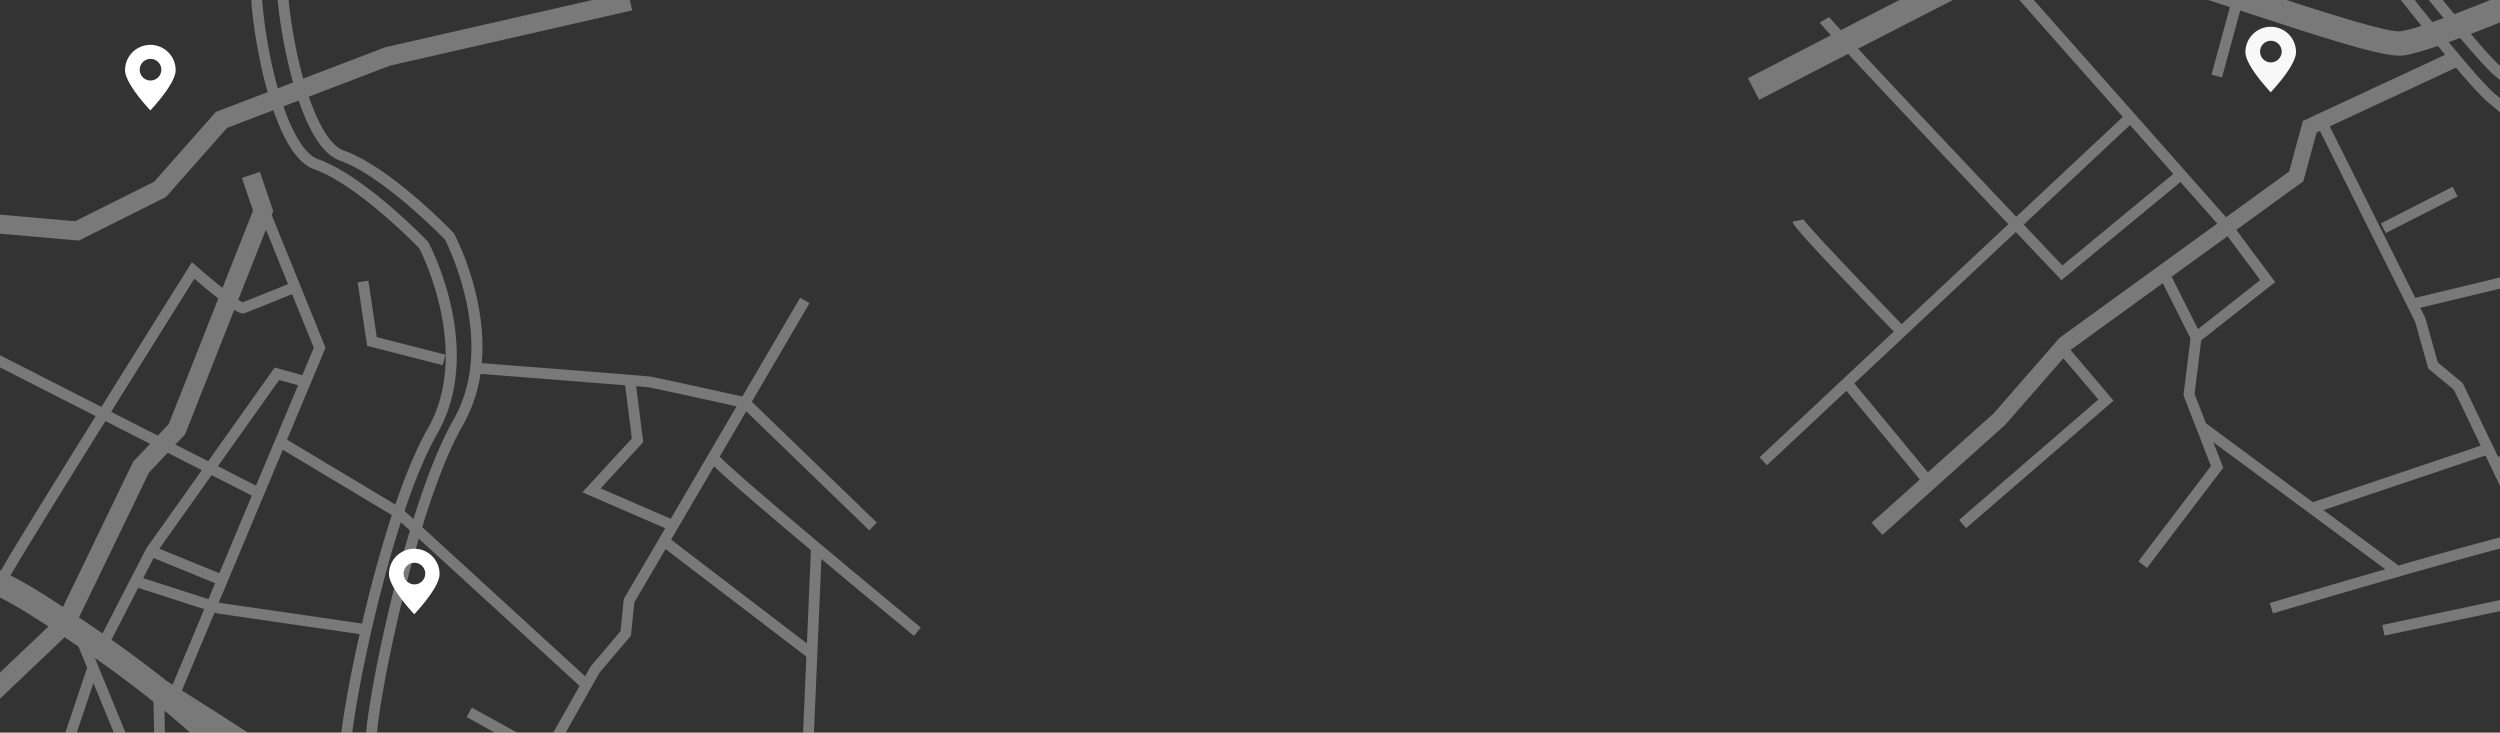 <svg xmlns="http://www.w3.org/2000/svg" width="1365" height="400" viewBox="0 0 1365 400">
    <rect x="0" y="0" width="1365" height="400" fill="#333333" stroke="none"/>
    <defs>
        <linearGradient id="linear-gradient" x1=".405" x2=".531" y1="-.38" y2="1.269" gradientUnits="objectBoundingBox">
            <stop offset="0" stop-color="#19d0cc"/>
            <stop offset=".231" stop-color="#48e1df"/>
            <stop offset="1" stop-color="#0ec1ee"/>
        </linearGradient>
        <clipPath id="clip-path">
            <path id="Path_1353" fill="url(#linear-gradient)" d="M0 0h1365v400H0z" transform="translate(1 1091)"/>
        </clipPath>
        <style>
            .cls-2,.cls-5{fill:#fff}.cls-5{opacity:.34}
        </style>
    </defs>
    <g id="Group_146" transform="translate(-1 -1091)">
        <g id="Group_32" transform="translate(-270.976 971.439)">
            <path id="Path_87" d="M348.746 144.061a13.809 13.809 0 0 0-13.809 13.809c0 7.625 13.9 21.972 13.809 21.972s13.808-14.346 13.808-21.972a13.808 13.808 0 0 0-13.808-13.809zm.086 19.453a5.9 5.9 0 1 1 5.906-5.9 5.905 5.905 0 0 1-5.906 5.9z" class="cls-2" transform="translate(5.325)"/>
        </g>
        <g id="Group_33" transform="translate(-126.879 1246.556)">
            <path id="Path_87-2" d="M348.746 144.061a13.809 13.809 0 0 0-13.809 13.809c0 7.625 13.9 21.972 13.809 21.972s13.808-14.346 13.808-21.972a13.808 13.808 0 0 0-13.808-13.809zm.086 19.453a5.9 5.9 0 1 1 5.906-5.9 5.905 5.905 0 0 1-5.906 5.9z" class="cls-2" transform="translate(5.325)"/>
        </g>
        <g id="Group_34" transform="translate(886.739 961.556)">
            <path id="Path_87-3" fill="#f8f8f8" d="M348.746 144.061a13.809 13.809 0 0 0-13.809 13.809c0 7.625 13.9 21.972 13.809 21.972s13.808-14.346 13.808-21.972a13.808 13.808 0 0 0-13.808-13.809zm.086 19.453a5.9 5.9 0 1 1 5.906-5.9 5.905 5.905 0 0 1-5.906 5.9z" transform="translate(5.325)"/>
        </g>
        <g id="Mask_Group_6" clip-path="url(#clip-path)">
            <path id="Path_88" d="M692.975 460.979l-3.02-5.1-53.791 31.878c-7.806-6.9-36.381-32.148-38.825-33.975-2.525-1.891-66.421-44.1-76.771-50.936 20.082-29.725 21.028-66.982 21.063-69.034l.009-.409-.1-.4c-.518-1.964-12.889-48.318-30.661-68.333-4.625-5.21-5.443-17.537-2.361-34.836l47.1 6.692 130.17 37.706 2.885-9.956-130.523-37.804-47.519-6.772c7.028-29.582 21.007-59.363 25.306-61.5 9.858-4.276 71.574-40.95 74.2-42.509l-3.029-5.092c-.638.379-64.013 38.038-73.526 42.164-8.069 3.5-22.453 39.067-28.841 66.093l-8.81-1.255c6.987-29.757 21.108-59.887 25.435-62.036 9.856-4.276 71.574-40.947 74.2-42.507l-3.027-5.092c-.638.379-64.013 38.038-73.528 42.164-8.123 3.526-22.641 39.54-28.963 66.631l-29.927-4.261-48 17.006-48.181-2.065-28.5-19.248c-17-11.46-36.509-24.638-55.832-37.736l17.692-12.245 72.416-109.266-2.673-22.479-10.295 1.225 2.226 18.7-69.208 104.429-19.358 13.392c-45.349-30.768-87.323-59.493-90.617-62.477a4.407 4.407 0 0 1 .735.938l-8.9 5.312c.921 1.542 1.649 2.763 80.41 56.276 3.618 2.459 7.238 4.916 10.828 7.352L208.625 241.6l-60.978 37.458c-8.018-7.45-15.571-14.326-22.284-20.437-3.211-2.922-6.287-5.724-9.119-8.324l56.713-49.179.291-.253 26.405-38.848-20.823-15.587-3.549 4.742 16.292 12.19-12.467 18.345-12.126-15.881-4.708 3.594 13.328 17.452-6.81 10.018-2.069 1.8-16.9-28.194-5.081 3.046 17.436 29.087-50.309 43.621a124.374 124.374 0 0 1-10.067-10.012c-10.576-13.474-33.057-53.044-33.284-53.438l-11.591 6.576c.94 1.66 23.2 40.84 34.391 55.1 3.237 4.126 11.925 12.034 25.077 24.006 5.739 5.222 12.342 11.237 19.454 17.828l-58.079 35.665-9.222 11.711c-18.486-30.012-31.775-51.195-33.015-52.122l-3.547 4.745a2.239 2.239 0 0 1-.345-.313c1.619 1.906 15.125 23.605 32.994 52.66l-23.908 30.361-21.151 9.174 2.358 5.434 11.07-4.8-43.912 55.766L-2.765 441l55.807-70.872 23-9.978 1.277-.829c16.8 27.408 35.582 58.21 51.516 84.422l-26.681 6.921L-15.6 532.389l5.91 8.517 43.5-30.192 31.312 53.178 16.5 32.034-58.452 10.2c-2.011-5-7.127-17.638-12.518-30.205C-3.9 541.989-6.091 541.593-8.206 541.212l-1.052 5.831a1.973 1.973 0 0 1-.893-.377c3.076 2.744 16.053 32.306 27.358 60.5l-39.611 6.91 1.017 5.837 40.309-7.032L24.037 641l31.147 23.3-27.977 105.79 5.726 1.514 27.636-104.491 80.295 31.9-2.046 11.321-72.774 153.509 5.353 2.538 73.11-154.219 1.973-10.918 38.983 15.487c-31.912 49.483-77.724 130.547-80.327 135.159l5.158 2.911c.842-1.491 82.576-146.124 104.059-168.367-10.241 18.807-17.991 34.251-22.369 45.608-31.045 49.52-69.884 118.245-72.275 122.48l5.16 2.911c.531-.94 33.287-58.906 62.783-107.137-.514 5.576-1.178 11.349-1.834 16.974-2.971 25.477-5.775 49.541 3.946 63.548 10.871 15.667 67.888 78.348 70.308 81.008l9.858-8.971c-.587-.645-58.84-64.683-69.216-79.635-6.85-9.868-4.209-32.51-1.658-54.406.814-6.989 1.658-14.219 2.206-21.138.675-8.538 11.648-30.773 25.565-56.28a37.962 37.962 0 0 1 3.464-3.663c13.788-12.244 65.842-59.189 103.3-95.216a67.092 67.092 0 0 1 3.995 11.334c1.469 7.713-8.718 51.073-16.9 85.911-17.117 72.847-24.571 108.293-19.006 118.579 1.8 3.322 6.413 10.98 12.672 21.144l-47.616 50.182 4.3 4.078 46.53-49.045c12.76 20.628 30.691 49.128 46.009 73.378-3.712 4.061-6.064 6.57-6.666 7.084.051-.043.1-.073.129-.1l3.378 4.867c.486-.339 2.772-2.735 6.42-6.694 14.54 23 26.056 41.127 27.3 43.087l11.248-7.148c-.326-.512-13.191-20.759-29.239-46.161 20.739-22.92 57.67-64.461 85-95.27l59.444 53.268c-19.349 22.4-49.274 56.445-52.744 58.776a1.941 1.941 0 0 1 .523-.227l1.664 5.685c1.315-.386 2.808-.823 30.346-32.06 10.3-11.683 20.459-23.4 24.623-28.222l74.817 67.046 3.954-4.413-44.28-39.679 44.765-44.143 25.82 24.2 6.075-6.484-65.634-61.51-.2-.186-38.831-28.324 20.739-21.016 72.148 70.058 4.128-4.25-76.365-74.152-25.488 25.831-.021-.017-40.719-46.954 28.731-17.747 31.242 1.15 18.3-9.014h.006l.009-.013 18.865-9.294L638.389 721l3.162-5.008-58.133-36.717-13.44 6.625 60.937-99.605c12.064 31.357 23.71 60.9 23.835 61.218l5.509-2.174c-.133-.341-13.561-34.4-26.514-68.2-18.55-48.4-23.231-62.58-24.291-66.658l24.631-14.6 27.27 89.413 5.666-1.729-27.692-90.793zm-62.165 29.955l-61.2 36.269-25.41-33.061 32.572-10.817 11.419-28.581c3.194 2.134 5.222 3.5 5.6 3.783 1.75 1.311 22.061 19.184 37.019 32.407zm-47.656-39.546l-10.86 27.183-37.869 12.576 30.051 39.1-7.726 4.58-30.268 17.933-.557.33-10.025 14.488-23.629 8.939-5.237 3.213-38.294-114.336c16.2-15.616 32.54-29.5 46.4-37.919a80.48 80.48 0 0 0 21.96-19.822c15.994 10.567 49.012 32.394 66.054 43.734zM354.73 571.725c8.877-9.009 15.354-16.1 17.908-19.972 8.551-12.951 39.212-50.068 71.392-81.771l37.82 112.924-89.188 54.68zm-206.315 85.489l-43.391-23.82 3.376-8.547 42.4 19.167zm3.985-22.084l-.518 2.877-41.307-18.674 3.7-9.38 39.043 7.054zm-32.49-39.43c13.641.981 28.521 3.074 34.234 5.175l-.516 10.168-37.128-6.709zm18.055-4.1c-6.439-.853-12.8-1.418-16.515-1.711l6.512-36.051 28.284 5.7-1.793 35.262a103.349 103.349 0 0 0-16.487-3.205zm30.059-147.3l80.824-20.96q2.082 4.052 4.091 8.06l-1.457 12.48-46.658 42.571c-15.832-2.313-33.048-5.062-38.623-6.325zm2.585-65.682c-.111-.137-11.218-13.835-22.417-27.253-6.587-7.891-11.921-14.148-15.851-18.593-2.236-2.53-3.926-4.4-5.272-5.781l30.691-19.949c29.785 28.853 62.368 63.625 79.11 93.871q3.605 6.513 7.045 13l-75.34 19.54 2.746-53.95zm278.353-64.776c-6.805-.823-22.5-2.742-26.506-3.337a18.057 18.057 0 0 1-1.394-2.384l31.779-26.146zm-28.262 2.371c2.755.5 23.734 3.042 27.551 3.5l-3.811 31.325-12.74 10.049-11.164-10.957-56.586 27.149-11.216-16.62 7.281-2.318 56.434-46.431c2.286 3.943 3.406 4.153 4.251 4.303zM312.238 409.05l22.77 28.3-7.416 5.85-25.6-27.3zm27.42 24.631L317.5 406.136l44.407-21.3 13.788 20.431zM311.375 402.5l-43.469 29.053q-3.422-6.963-6.983-13.887l71.759-50.625 14.167-4.511 11.7 17.338zM297 419.235l25.923 27.645-35.1 27.684-1.81-3.256c-4.638-11.151-9.881-22.746-15.489-34.38zm29.991 31.983l1.1 1.17.169.182 62.24 47.36c-17.815 20-31.966 37.736-37.377 45.928-2.425 3.674-8.75 10.573-17.462 19.392-14.39-29.592-35.166-67.725-44.929-85.431zm67.474 44.289l-62.224-47.352-.583-.619 70.975-55.98 34.767 60.056c-14.76 13.703-29.706 29.245-42.935 43.895zm-14.112-93.922L367.3 382.242l52.054-24.972 7.658 7.514zm-25.383-52.517l-8.281 2.637-16-23.7c25.3-14.069 52-28.855 74.989-41.549 2.446 6.675 4.47 11.822 6.165 15.819zm-14.163 4.509l-12.792 4.072-71.93 50.745q-3.743-7.062-7.551-13.945c-2.723-4.918-5.822-9.915-9.2-14.956 9.853-5.968 45.722-26.1 86.166-48.6zm-20.463-26.593c-58.564 32.589-77.81 43.636-84.35 47.658-6.623-9.416-14.2-18.949-22.32-28.4l75.25-69.539 33.247 49.261q-.912.513-1.827 1.019zm-62.582 114.2c6.158 12.73 11.67 25.011 16.391 36.462L262.7 499.395l-9.849 54.519-8.9 5.428zm47.607 93.929c7.559 14.414 14.675 28.38 20.3 40.073-20.116 19.724-47.487 45.15-70.692 66.395 2.318-4.016 4.593-7.951 6.795-11.76 25.73-44.5 41.594-72.292 43.421-82.4a45.43 45.43 0 0 0 .176-12.31zm33 35.783c9.789-9.864 16.969-17.653 19.69-21.774 9.47-14.337 46.03-58.289 81.751-91.725l2.14 6.39c-33.33 32.542-65.433 71.337-74.261 84.705-3.2 4.847-13.186 15.311-26.51 28.4q-1.335-2.906-2.805-5.998zm168.076-302.288c15.988 18.008 27.982 60.853 29.25 65.5-.2 5.415-3.331 63.842-43.627 88.3-13.593 8.251-29.513 21.658-45.392 36.818l-2.091-6.24c12.681-11.548 25.1-21.538 35.984-28.146 44.825-27.208 46.442-90.96 46.489-93.661l.006-.409-.1-.4c-.518-1.964-12.891-48.318-30.661-68.333-4.578-5.154-5.43-17.273-2.463-34.288l8.8 1.251c-3.48 19.516-2.216 32.831 3.805 39.608zm-290.783-19.169l55.8-71.994c31.1 21.078 57.87 39.125 58.189 39.339l30.92 20.885 53.121 2.277 47.5-16.828 26.78 3.8c-3.359 19.214-2.056 32.339 3.907 39.054 15.988 18.008 27.984 60.853 29.252 65.5-.2 5.415-3.333 63.842-43.627 88.3-10.8 6.557-23.074 16.372-35.629 27.733l-34.543-59.655 42.691-33.671 9.451-77.666 1.765-1.454 4.023-22.275-10.2-1.842-3.348 18.531L416.67 298.3c-2.163-5.229-4.537-11.391-6.6-17.119l-1.178-3.267-3.04 1.677c-.4.223-38.529 21.268-78.482 43.481l-37.394-55.4-80.19 74.1c-17.237-19.589-36.55-38.662-54.288-55.376zm-130.894 80.4l58.941-36.2q4.746 4.46 9.676 9.179L79.209 351.03q-2.477-4.036-4.875-7.938zm-11.537 25.077l-12.465 5.407 9.65-12.255 3.806 6.2zm9.076 1.167L122 330.28c5.966 5.771 28.759 33.268 43.293 51.18L162.574 435l-27.75 7.2c-17.482-28.77-36.141-59.4-52.517-86.117zm79.716 89.767l-5.473 107.7-30.976-6.236-22.14 4.635 15.442-47.112-16.127-41.961 3.8-2.635zm-64.283 20.5l14.851 38.64-15.851 48.357-27.551 5.771-30.5-51.79zm-25.61 98.2l49.76-10.421-6.486 35.9-27.669 4.826zm-47.372 47.311l57.778-10.081-3.931 25.268-20.8 31.818-28.358-21.219zm38.263 49.854l21.241-32.495 4.438-28.515 24.556-4.286L97.6 636.075l49.706 27.29-5.366 29.7zM158.266 636l1.823-35.8 1.574-.645a5.066 5.066 0 0 0-1.442-1.962l2.159-42.393.09-.454-.066-.013.923-18.15 40.3 6.786.985-5.841-40.982-6.9 2.266-44.512c5.591 1.328 16.8 3.11 39.461 6.4l1.388.2 43.687-39.861L237.449 564l-66.316 100.774L164 701.831l-16.447-6.531zm53.519 44.677c-4.725 4.2-13.049 15.753-23.029 30.993l-19.156-7.613 7.127-37.008 65.69-99.828 15.791-9.635 10.158-56.237 8.692-16.509c11.044 27.958 16.843 50.1 15.018 60.2-1.508 8.339-22.937 45.4-41.843 78.1-9.913 17.145-19.026 32.994-27.045 47.309-4.988 4.499-8.916 8.017-11.403 10.223zm24.4-6.167c2.995-5.336 6.045-10.71 9.091-16.042 24.873-22.611 58.728-53.808 83.071-77.63q1.452 3.1 2.712 5.9c-31.259 30.103-73.837 68.844-94.87 87.767zm77.268 127.59c-.493-1.4-1.506-8.187 4.406-38.527 3.768-19.332 9.247-42.873 14.679-66l37.6 6.792 1.054-5.831-37.3-6.737c11.651-49.6 18.674-80.522 16.783-90.446-.741-3.877-3.258-10.479-6.9-18.724q2.285-2.24 4.451-4.387l42.738 74.2 28.179 5.092 27.866 32.135L323.84 819.483c-5.098-8.307-8.823-14.51-10.387-17.383zm112.53-81.655l55.029 55.955c-6.443 7.277-13.3 15.014-20.352 22.963L401.448 746.3zm-53.114 177.386c-15.648-24.786-33.607-53.348-45.816-73.127l70.315-74.1 59.363 53.2c-30.786 34.688-64.506 72.563-83.862 94.027zm147.7-123.322l44.071 32.141 35.29 33.075-44.859 44.238-90-80.646c9.027-10.179 16.774-18.929 22.2-25.062l1.831-2.069-59.048-60.044 20.846-21.971 69.334 79.956zm-63.283-86.541l22.294-19.861 29.622 31.51-27.23 16.819zm87.32 10.432l-29.43-1.084-35.224-37.469-26.542 23.644-29.6-34.14-27.2-4.914-.987-1.716 99.271-60.862 24.828-9.393 10.34-14.941 29.08-17.233 38.743 88.642-37.85 61.866zm83.606-119.145l.026.064-26.585 43.454-37.379-85.523 39.9-23.648c.234.775.5 1.611.79 2.519 1.18 3.693 3.031 9.033 5.507 15.875 4.156 11.484 10.129 27.385 17.741 47.259zm-20.437-67.783zm-159.737 90.572l-5.021 3.142-23.355-37.327 5.021-3.14zM501.4 393.509l-31-29.265 12.312-32.85 5.546 2.078-10.928 29.166 28.138 26.562z" class="cls-5" transform="rotate(95 593.502 1302.158)"/>
            <path id="Path_18" d="M692.975 460.979l-3.02-5.1-53.791 31.878c-7.806-6.9-36.381-32.148-38.825-33.975-2.525-1.891-66.421-44.1-76.771-50.936 20.082-29.725 21.028-66.982 21.063-69.034l.009-.409-.1-.4c-.518-1.964-12.889-48.318-30.661-68.333-4.625-5.21-5.443-17.537-2.361-34.836l47.1 6.692 130.17 37.706 2.885-9.956-130.523-37.804-47.519-6.772c7.028-29.582 21.007-59.363 25.306-61.5 9.858-4.276 71.574-40.95 74.2-42.509l-3.029-5.092c-.638.379-64.013 38.038-73.526 42.164-8.069 3.5-22.453 39.067-28.841 66.093l-8.81-1.255c6.987-29.757 21.108-59.887 25.435-62.036 9.856-4.276 71.574-40.947 74.2-42.507l-3.027-5.092c-.638.379-64.013 38.038-73.528 42.164-8.123 3.526-22.641 39.54-28.963 66.631l-29.927-4.261-48 17.006-48.181-2.065-28.5-19.248c-17-11.46-36.509-24.638-55.832-37.736l17.692-12.245 72.416-109.266-2.673-22.479-10.295 1.225 2.226 18.7-69.208 104.429-19.358 13.392c-45.349-30.768-87.323-59.493-90.617-62.477a4.407 4.407 0 0 1 .735.938l-8.9 5.312c.921 1.542 1.649 2.763 80.41 56.276 3.618 2.459 7.238 4.916 10.828 7.352L208.625 241.6l-60.978 37.458c-8.018-7.45-15.571-14.326-22.284-20.437-3.211-2.922-6.287-5.724-9.119-8.324l56.713-49.179.291-.253 26.405-38.848-20.823-15.587-3.549 4.742 16.292 12.19-12.467 18.345-12.126-15.881-4.708 3.594 13.328 17.452-6.81 10.018-2.069 1.8-16.9-28.194-5.081 3.046 17.436 29.087-50.309 43.621a124.374 124.374 0 0 1-10.067-10.012c-10.576-13.474-33.057-53.044-33.284-53.438l-11.591 6.576c.94 1.66 23.2 40.84 34.391 55.1 3.237 4.126 11.925 12.034 25.077 24.006 5.739 5.222 12.342 11.237 19.454 17.828l-58.079 35.665-9.222 11.711c-18.486-30.012-31.775-51.195-33.015-52.122l-3.547 4.745a2.239 2.239 0 0 1-.345-.313c1.619 1.906 15.125 23.605 32.994 52.66l-23.908 30.361-21.151 9.174 2.358 5.434 11.07-4.8-43.912 55.766L-2.765 441l55.807-70.872 23-9.978 1.277-.829c16.8 27.408 35.582 58.21 51.516 84.422l-26.681 6.921L-15.6 532.389l5.91 8.517 43.5-30.192 31.312 53.178 16.5 32.034-58.452 10.2c-2.011-5-7.127-17.638-12.518-30.205C-3.9 541.989-6.091 541.593-8.206 541.212l-1.052 5.831a1.973 1.973 0 0 1-.893-.377c3.076 2.744 16.053 32.306 27.358 60.5l-39.611 6.91 1.017 5.837 40.309-7.032L24.037 641l31.147 23.3-27.977 105.79 5.726 1.514 27.636-104.491 80.295 31.9-2.046 11.321-72.774 153.509 5.353 2.538 73.11-154.219 1.973-10.918 38.983 15.487c-31.912 49.483-77.724 130.547-80.327 135.159l5.158 2.911c.842-1.491 82.576-146.124 104.059-168.367-10.241 18.807-17.991 34.251-22.369 45.608-31.045 49.52-69.884 118.245-72.275 122.48l5.16 2.911c.531-.94 33.287-58.906 62.783-107.137-.514 5.576-1.178 11.349-1.834 16.974-2.971 25.477-5.775 49.541 3.946 63.548 10.871 15.667 67.888 78.348 70.308 81.008l9.858-8.971c-.587-.645-58.84-64.683-69.216-79.635-6.85-9.868-4.209-32.51-1.658-54.406.814-6.989 1.658-14.219 2.206-21.138.675-8.538 11.648-30.773 25.565-56.28a37.962 37.962 0 0 1 3.464-3.663c13.788-12.244 65.842-59.189 103.3-95.216a67.092 67.092 0 0 1 3.995 11.334c1.469 7.713-8.718 51.073-16.9 85.911-17.117 72.847-24.571 108.293-19.006 118.579 1.8 3.322 6.413 10.98 12.672 21.144l-47.616 50.182 4.3 4.078 46.53-49.045c12.76 20.628 30.691 49.128 46.009 73.378-3.712 4.061-6.064 6.57-6.666 7.084.051-.043.1-.073.129-.1l3.378 4.867c.486-.339 2.772-2.735 6.42-6.694 14.54 23 26.056 41.127 27.3 43.087l11.248-7.148c-.326-.512-13.191-20.759-29.239-46.161 20.739-22.92 57.67-64.461 85-95.27l59.444 53.268c-19.349 22.4-49.274 56.445-52.744 58.776a1.941 1.941 0 0 1 .523-.227l1.664 5.685c1.315-.386 2.808-.823 30.346-32.06 10.3-11.683 20.459-23.4 24.623-28.222l74.817 67.046 3.954-4.413-44.28-39.679 44.765-44.143 25.82 24.2 6.075-6.484-65.634-61.51-.2-.186-38.831-28.324 20.739-21.016 72.148 70.058 4.128-4.25-76.365-74.152-25.488 25.831-.021-.017-40.719-46.954 28.731-17.747 31.242 1.15 18.3-9.014h.006l.009-.013 18.865-9.294L638.389 721l3.162-5.008-58.133-36.717-13.44 6.625 60.937-99.605c12.064 31.357 23.71 60.9 23.835 61.218l5.509-2.174c-.133-.341-13.561-34.4-26.514-68.2-18.55-48.4-23.231-62.58-24.291-66.658l24.631-14.6 27.27 89.413 5.666-1.729-27.692-90.793zm-62.165 29.955l-61.2 36.269-25.41-33.061 32.572-10.817 11.419-28.581c3.194 2.134 5.222 3.5 5.6 3.783 1.75 1.311 22.061 19.184 37.019 32.407zm-47.656-39.546l-10.86 27.183-37.869 12.576 30.051 39.1-7.726 4.58-30.268 17.933-.557.33-10.025 14.488-23.629 8.939-5.237 3.213-38.294-114.336c16.2-15.616 32.54-29.5 46.4-37.919a80.48 80.48 0 0 0 21.96-19.822c15.994 10.567 49.012 32.394 66.054 43.734zM354.73 571.725c8.877-9.009 15.354-16.1 17.908-19.972 8.551-12.951 39.212-50.068 71.392-81.771l37.82 112.924-89.188 54.68zm-206.315 85.489l-43.391-23.82 3.376-8.547 42.4 19.167zm3.985-22.084l-.518 2.877-41.307-18.674 3.7-9.38 39.043 7.054zm-32.49-39.43c13.641.981 28.521 3.074 34.234 5.175l-.516 10.168-37.128-6.709zm18.055-4.1c-6.439-.853-12.8-1.418-16.515-1.711l6.512-36.051 28.284 5.7-1.793 35.262a103.349 103.349 0 0 0-16.487-3.205zm30.059-147.3l80.824-20.96q2.082 4.052 4.091 8.06l-1.457 12.48-46.658 42.571c-15.832-2.313-33.048-5.062-38.623-6.325zm2.585-65.682c-.111-.137-11.218-13.835-22.417-27.253-6.587-7.891-11.921-14.148-15.851-18.593-2.236-2.53-3.926-4.4-5.272-5.781l30.691-19.949c29.785 28.853 62.368 63.625 79.11 93.871q3.605 6.513 7.045 13l-75.34 19.54 2.746-53.95zm278.353-64.776c-6.805-.823-22.5-2.742-26.506-3.337a18.057 18.057 0 0 1-1.394-2.384l31.779-26.146zm-28.262 2.371c2.755.5 23.734 3.042 27.551 3.5l-3.811 31.325-12.74 10.049-11.164-10.957-56.586 27.149-11.216-16.62 7.281-2.318 56.434-46.431c2.286 3.943 3.406 4.153 4.251 4.303zM312.238 409.05l22.77 28.3-7.416 5.85-25.6-27.3zm27.42 24.631L317.5 406.136l44.407-21.3 13.788 20.431zM311.375 402.5l-43.469 29.053q-3.422-6.963-6.983-13.887l71.759-50.625 14.167-4.511 11.7 17.338zM297 419.235l25.923 27.645-35.1 27.684-1.81-3.256c-4.638-11.151-9.881-22.746-15.489-34.38zm29.991 31.983l1.1 1.17.169.182 62.24 47.36c-17.815 20-31.966 37.736-37.377 45.928-2.425 3.674-8.75 10.573-17.462 19.392-14.39-29.592-35.166-67.725-44.929-85.431zm67.474 44.289l-62.224-47.352-.583-.619 70.975-55.98 34.767 60.056c-14.76 13.703-29.706 29.245-42.935 43.895zm-14.112-93.922L367.3 382.242l52.054-24.972 7.658 7.514zm-25.383-52.517l-8.281 2.637-16-23.7c25.3-14.069 52-28.855 74.989-41.549 2.446 6.675 4.47 11.822 6.165 15.819zm-14.163 4.509l-12.792 4.072-71.93 50.745q-3.743-7.062-7.551-13.945c-2.723-4.918-5.822-9.915-9.2-14.956 9.853-5.968 45.722-26.1 86.166-48.6zm-20.463-26.593c-58.564 32.589-77.81 43.636-84.35 47.658-6.623-9.416-14.2-18.949-22.32-28.4l75.25-69.539 33.247 49.261q-.912.513-1.827 1.019zm-62.582 114.2c6.158 12.73 11.67 25.011 16.391 36.462L262.7 499.395l-9.849 54.519-8.9 5.428zm47.607 93.929c7.559 14.414 14.675 28.38 20.3 40.073-20.116 19.724-47.487 45.15-70.692 66.395 2.318-4.016 4.593-7.951 6.795-11.76 25.73-44.5 41.594-72.292 43.421-82.4a45.43 45.43 0 0 0 .176-12.31zm33 35.783c9.789-9.864 16.969-17.653 19.69-21.774 9.47-14.337 46.03-58.289 81.751-91.725l2.14 6.39c-33.33 32.542-65.433 71.337-74.261 84.705-3.2 4.847-13.186 15.311-26.51 28.4q-1.335-2.906-2.805-5.998zm168.076-302.288c15.988 18.008 27.982 60.853 29.25 65.5-.2 5.415-3.331 63.842-43.627 88.3-13.593 8.251-29.513 21.658-45.392 36.818l-2.091-6.24c12.681-11.548 25.1-21.538 35.984-28.146 44.825-27.208 46.442-90.96 46.489-93.661l.006-.409-.1-.4c-.518-1.964-12.891-48.318-30.661-68.333-4.578-5.154-5.43-17.273-2.463-34.288l8.8 1.251c-3.48 19.516-2.216 32.831 3.805 39.608zm-290.783-19.169l55.8-71.994c31.1 21.078 57.87 39.125 58.189 39.339l30.92 20.885 53.121 2.277 47.5-16.828 26.78 3.8c-3.359 19.214-2.056 32.339 3.907 39.054 15.988 18.008 27.984 60.853 29.252 65.5-.2 5.415-3.333 63.842-43.627 88.3-10.8 6.557-23.074 16.372-35.629 27.733l-34.543-59.655 42.691-33.671 9.451-77.666 1.765-1.454 4.023-22.275-10.2-1.842-3.348 18.531L416.67 298.3c-2.163-5.229-4.537-11.391-6.6-17.119l-1.178-3.267-3.04 1.677c-.4.223-38.529 21.268-78.482 43.481l-37.394-55.4-80.19 74.1c-17.237-19.589-36.55-38.662-54.288-55.376zm-130.894 80.4l58.941-36.2q4.746 4.46 9.676 9.179L79.209 351.03q-2.477-4.036-4.875-7.938zm-11.537 25.077l-12.465 5.407 9.65-12.255 3.806 6.2zm9.076 1.167L122 330.28c5.966 5.771 28.759 33.268 43.293 51.18L162.574 435l-27.75 7.2c-17.482-28.77-36.141-59.4-52.517-86.117zm79.716 89.767l-5.473 107.7-30.976-6.236-22.14 4.635 15.442-47.112-16.127-41.961 3.8-2.635zm-64.283 20.5l14.851 38.64-15.851 48.357-27.551 5.771-30.5-51.79zm-25.61 98.2l49.76-10.421-6.486 35.9-27.669 4.826zm-47.372 47.311l57.778-10.081-3.931 25.268-20.8 31.818-28.358-21.219zm38.263 49.854l21.241-32.495 4.438-28.515 24.556-4.286L97.6 636.075l49.706 27.29-5.366 29.7zM158.266 636l1.823-35.8 1.574-.645a5.066 5.066 0 0 0-1.442-1.962l2.159-42.393.09-.454-.066-.013.923-18.15 40.3 6.786.985-5.841-40.982-6.9 2.266-44.512c5.591 1.328 16.8 3.11 39.461 6.4l1.388.2 43.687-39.861L237.449 564l-66.316 100.774L164 701.831l-16.447-6.531zm53.519 44.677c-4.725 4.2-13.049 15.753-23.029 30.993l-19.156-7.613 7.127-37.008 65.69-99.828 15.791-9.635 10.158-56.237 8.692-16.509c11.044 27.958 16.843 50.1 15.018 60.2-1.508 8.339-22.937 45.4-41.843 78.1-9.913 17.145-19.026 32.994-27.045 47.309-4.988 4.499-8.916 8.017-11.403 10.223zm24.4-6.167c2.995-5.336 6.045-10.71 9.091-16.042 24.873-22.611 58.728-53.808 83.071-77.63q1.452 3.1 2.712 5.9c-31.259 30.103-73.837 68.844-94.87 87.767zm77.268 127.59c-.493-1.4-1.506-8.187 4.406-38.527 3.768-19.332 9.247-42.873 14.679-66l37.6 6.792 1.054-5.831-37.3-6.737c11.651-49.6 18.674-80.522 16.783-90.446-.741-3.877-3.258-10.479-6.9-18.724q2.285-2.24 4.451-4.387l42.738 74.2 28.179 5.092 27.866 32.135L323.84 819.483c-5.098-8.307-8.823-14.51-10.387-17.383zm112.53-81.655l55.029 55.955c-6.443 7.277-13.3 15.014-20.352 22.963L401.448 746.3zm-53.114 177.386c-15.648-24.786-33.607-53.348-45.816-73.127l70.315-74.1 59.363 53.2c-30.786 34.688-64.506 72.563-83.862 94.027zm147.7-123.322l44.071 32.141 35.29 33.075-44.859 44.238-90-80.646c9.027-10.179 16.774-18.929 22.2-25.062l1.831-2.069-59.048-60.044 20.846-21.971 69.334 79.956zm-63.283-86.541l22.294-19.861 29.622 31.51-27.23 16.819zm87.32 10.432l-29.43-1.084-35.224-37.469-26.542 23.644-29.6-34.14-27.2-4.914-.987-1.716 99.271-60.862 24.828-9.393 10.34-14.941 29.08-17.233 38.743 88.642-37.85 61.866zm83.606-119.145l.026.064-26.585 43.454-37.379-85.523 39.9-23.648c.234.775.5 1.611.79 2.519 1.18 3.693 3.031 9.033 5.507 15.875 4.156 11.484 10.129 27.385 17.741 47.259zm-20.437-67.783zm-159.737 90.572l-5.021 3.142-23.355-37.327 5.021-3.14zM501.4 393.509l-31-29.265 12.312-32.85 5.546 2.078-10.928 29.166 28.138 26.562z" class="cls-5" transform="rotate(-29 2106.065 1342.019)"/>
        </g>
    </g>
</svg>
